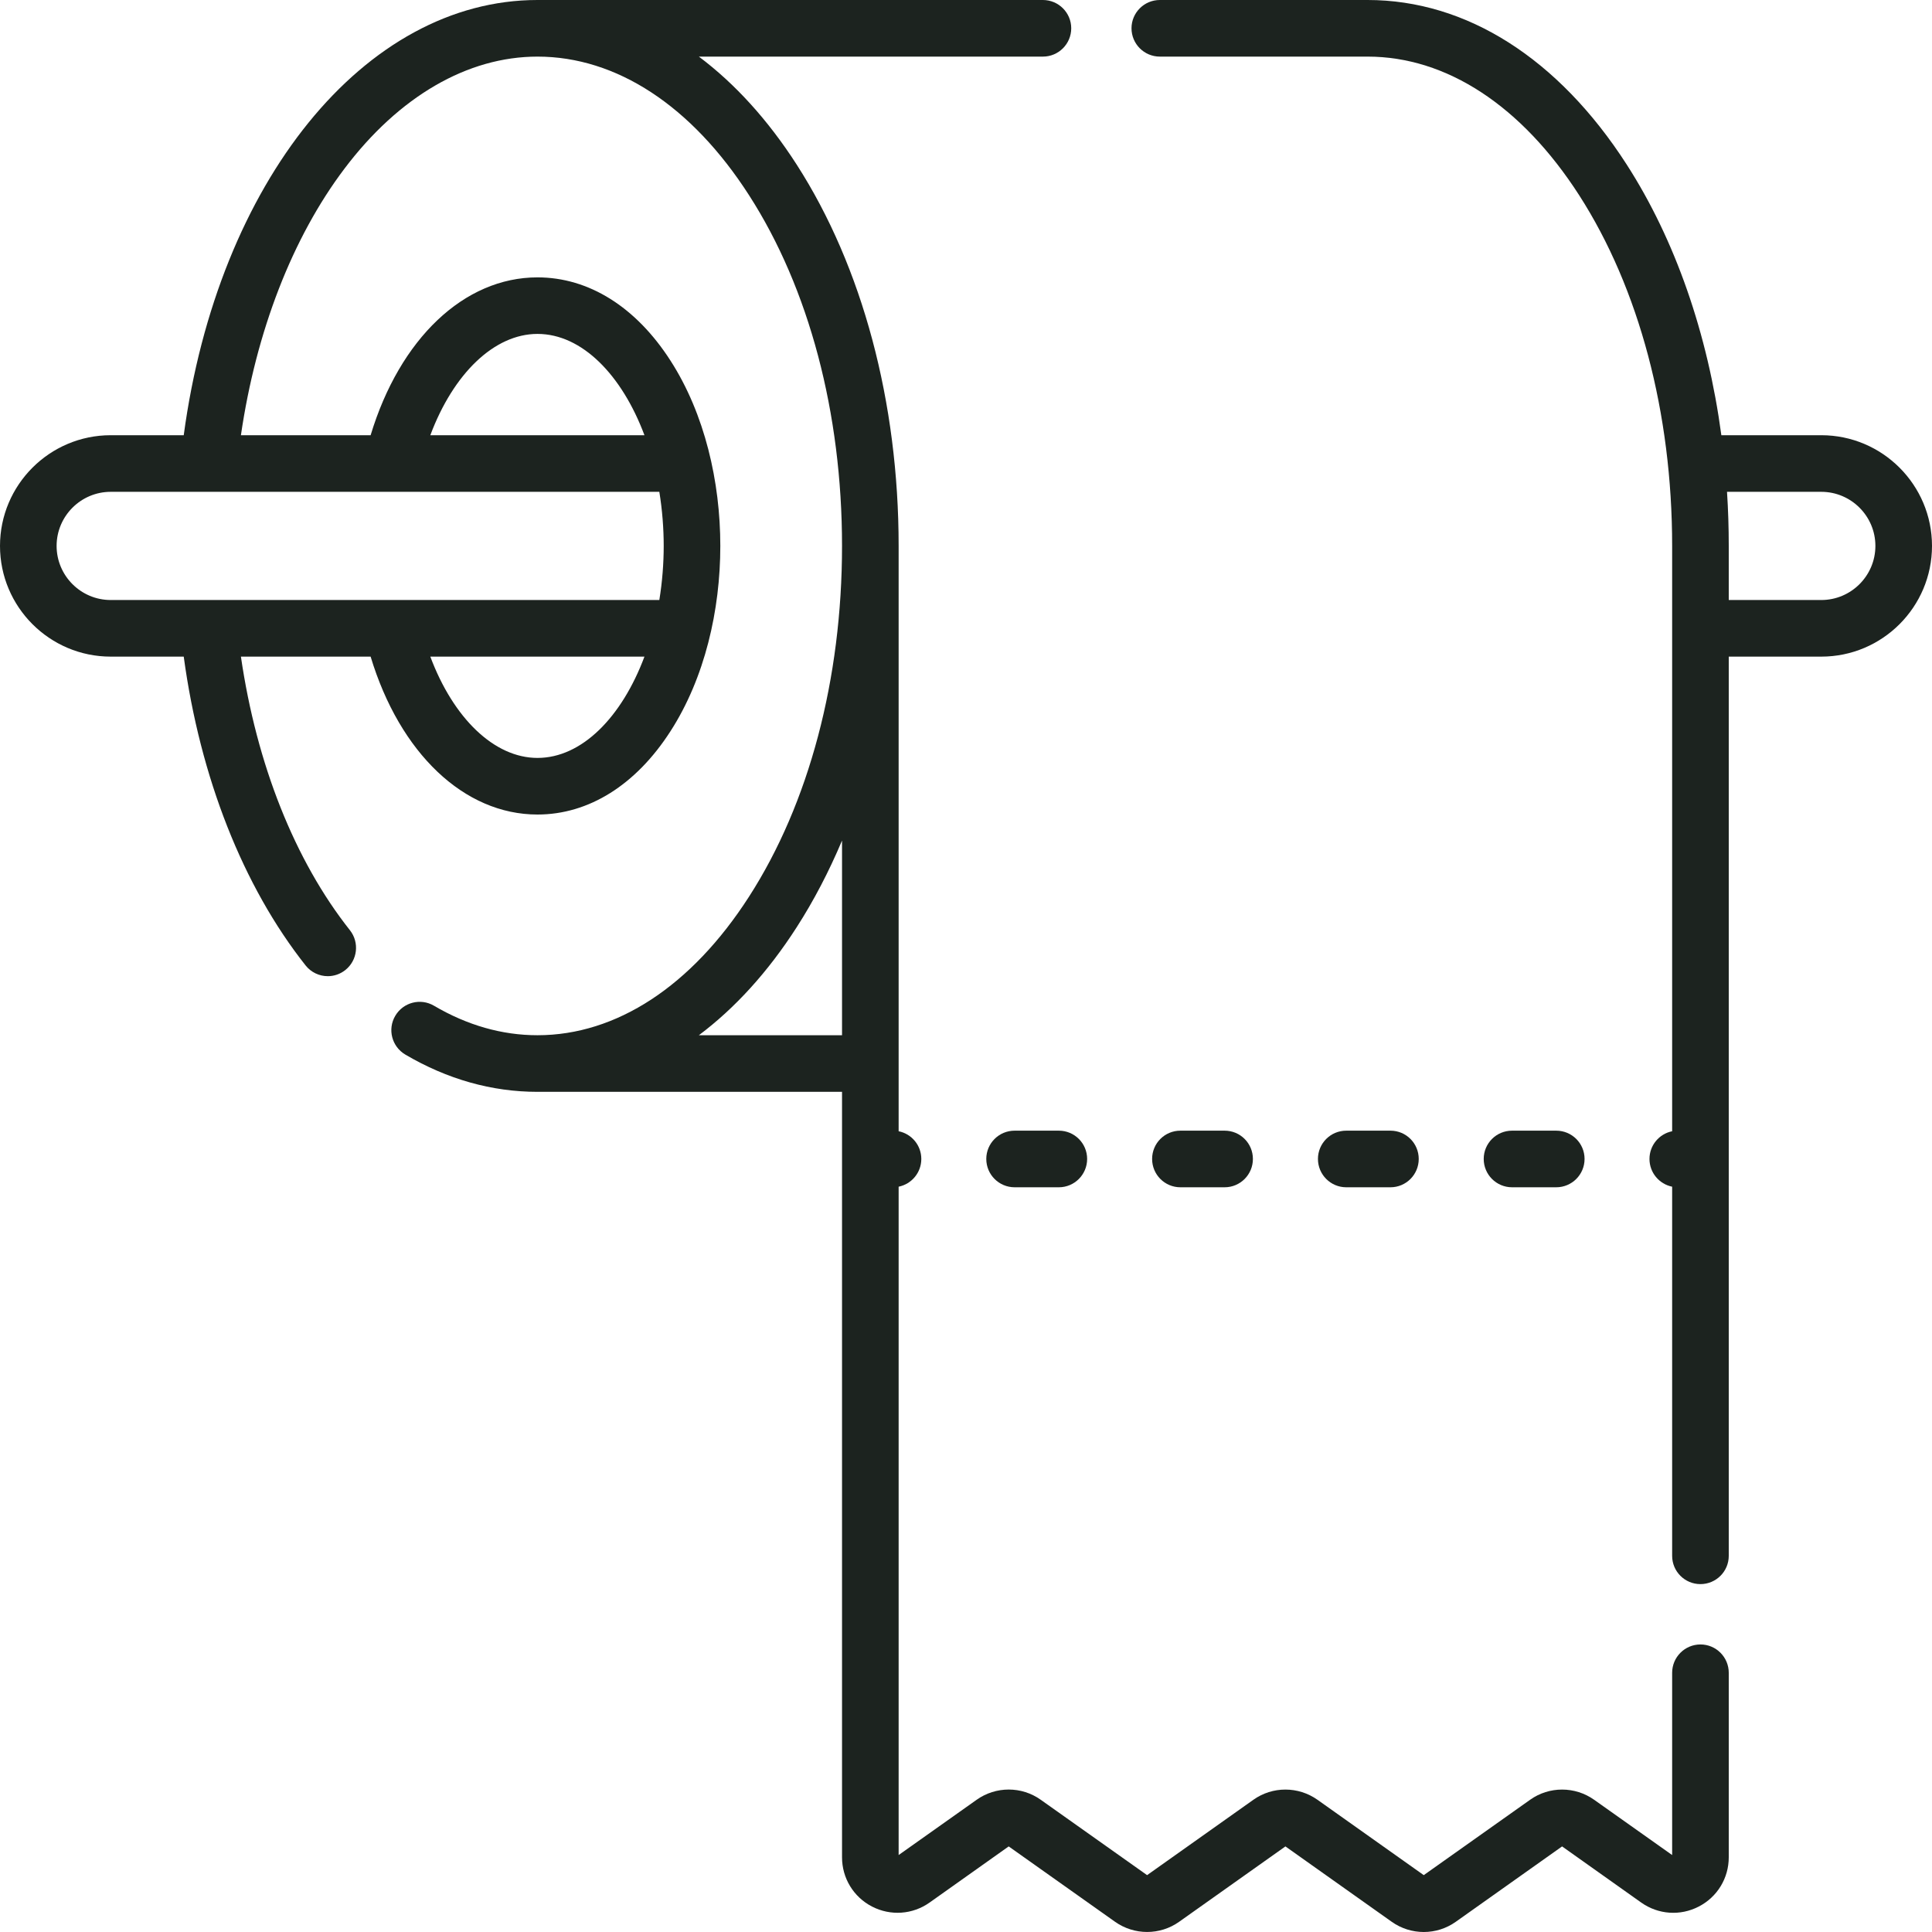 <svg width="30" height="30" viewBox="0 0 30 30" fill="none" xmlns="http://www.w3.org/2000/svg">
<path d="M28.281 6.758H26.729C26.517 5.181 26.014 3.728 25.26 2.556C24.2 0.908 22.771 0 21.236 0H18.01C17.767 0 17.57 0.197 17.57 0.439C17.57 0.682 17.767 0.879 18.01 0.879H21.236C22.462 0.879 23.628 1.643 24.521 3.031C25.452 4.479 25.965 6.413 25.965 8.477V17.566C25.764 17.606 25.613 17.784 25.613 17.996C25.613 18.209 25.764 18.386 25.965 18.427V24.159C25.965 24.402 26.162 24.598 26.404 24.598C26.647 24.598 26.844 24.402 26.844 24.159V10.196H28.281C29.229 10.196 30 9.425 30 8.477C30 7.529 29.229 6.758 28.281 6.758ZM28.281 9.317H26.844V8.477C26.844 8.195 26.835 7.915 26.817 7.637H28.281C28.744 7.637 29.121 8.014 29.121 8.477C29.121 8.94 28.744 9.317 28.281 9.317Z" fill="#1C231F"/>
<path d="M26.405 25.535C26.162 25.535 25.965 25.732 25.965 25.975V28.805L24.754 27.947C24.457 27.736 24.056 27.735 23.759 27.947L22.108 29.117L20.458 27.947C20.16 27.736 19.76 27.735 19.462 27.947L17.812 29.117L16.161 27.947C15.864 27.735 15.463 27.735 15.165 27.947L13.954 28.805V18.427C14.155 18.386 14.306 18.209 14.306 17.996C14.306 17.784 14.155 17.606 13.954 17.566V8.477C13.954 6.247 13.392 4.144 12.371 2.556C11.924 1.861 11.411 1.298 10.852 0.879H16.194C16.437 0.879 16.634 0.682 16.634 0.439C16.634 0.197 16.437 0 16.194 0H8.346C5.661 0 3.383 2.824 2.853 6.758H1.719C0.771 6.758 0 7.529 0 8.477C0 9.425 0.771 10.196 1.719 10.196H2.853C3.107 12.069 3.773 13.763 4.745 14.991C4.831 15.1 4.96 15.158 5.09 15.158C5.185 15.158 5.281 15.127 5.362 15.063C5.552 14.912 5.584 14.636 5.434 14.445C4.578 13.364 3.984 11.867 3.741 10.196H5.755C6.208 11.694 7.206 12.648 8.346 12.648C9.142 12.648 9.876 12.188 10.412 11.353C10.945 10.525 11.185 9.473 11.185 8.477C11.185 7.484 10.945 6.43 10.412 5.601C9.876 4.766 9.142 4.307 8.346 4.307C7.206 4.307 6.208 5.26 5.755 6.758H3.741C3.976 5.148 4.539 3.691 5.348 2.62C6.195 1.497 7.26 0.879 8.346 0.879C9.572 0.879 10.739 1.643 11.631 3.031C12.563 4.479 13.075 6.413 13.075 8.477C13.075 10.541 12.563 12.475 11.631 13.923C10.739 15.311 9.572 16.075 8.346 16.075C7.796 16.075 7.256 15.921 6.739 15.617C6.53 15.494 6.261 15.564 6.138 15.773C6.014 15.982 6.084 16.251 6.293 16.375C6.946 16.759 7.637 16.954 8.346 16.954H13.075V28.84C13.075 29.164 13.254 29.457 13.541 29.605C13.828 29.753 14.17 29.73 14.434 29.543L15.663 28.671L17.314 29.841C17.612 30.052 18.012 30.053 18.31 29.841L19.96 28.671L21.61 29.841C21.759 29.947 21.934 30 22.108 30C22.283 30 22.457 29.947 22.606 29.841L24.256 28.671L25.485 29.543C25.749 29.73 26.091 29.754 26.378 29.605C26.666 29.457 26.844 29.164 26.844 28.84V25.975C26.844 25.732 26.647 25.535 26.405 25.535ZM0.879 8.477C0.879 8.014 1.256 7.637 1.719 7.637H10.238C10.284 7.918 10.306 8.207 10.306 8.477C10.306 8.748 10.284 9.036 10.238 9.317H1.719C1.256 9.317 0.879 8.94 0.879 8.477ZM8.346 11.769C7.675 11.769 7.04 11.153 6.682 10.196H10.007C9.657 11.132 9.037 11.769 8.346 11.769ZM8.346 5.185C9.037 5.185 9.657 5.823 10.007 6.758H6.682C7.04 5.801 7.675 5.185 8.346 5.185ZM10.852 16.075C11.411 15.656 11.924 15.094 12.371 14.398C12.638 13.983 12.873 13.531 13.075 13.052V16.075H10.852Z" fill="#1C231F"/>
<path d="M15.755 17.557C15.512 17.557 15.315 17.753 15.315 17.996C15.315 18.239 15.512 18.436 15.755 18.436H16.442C16.684 18.436 16.881 18.239 16.881 17.996C16.881 17.753 16.684 17.557 16.442 17.557H15.755Z" fill="#1C231F"/>
<path d="M21.591 18.436C21.834 18.436 22.03 18.239 22.03 17.996C22.03 17.753 21.834 17.557 21.591 17.557H20.904C20.662 17.557 20.465 17.753 20.465 17.996C20.465 18.239 20.662 18.436 20.904 18.436H21.591Z" fill="#1C231F"/>
<path d="M24.165 18.436C24.408 18.436 24.605 18.239 24.605 17.996C24.605 17.753 24.408 17.557 24.165 17.557H23.479C23.236 17.557 23.039 17.753 23.039 17.996C23.039 18.239 23.236 18.436 23.479 18.436H24.165Z" fill="#1C231F"/>
<path d="M19.016 18.436C19.259 18.436 19.455 18.239 19.455 17.996C19.455 17.753 19.259 17.557 19.016 17.557H18.329C18.086 17.557 17.89 17.753 17.89 17.996C17.89 18.239 18.086 18.436 18.329 18.436H19.016Z" fill="#1C231F"/>
</svg>
